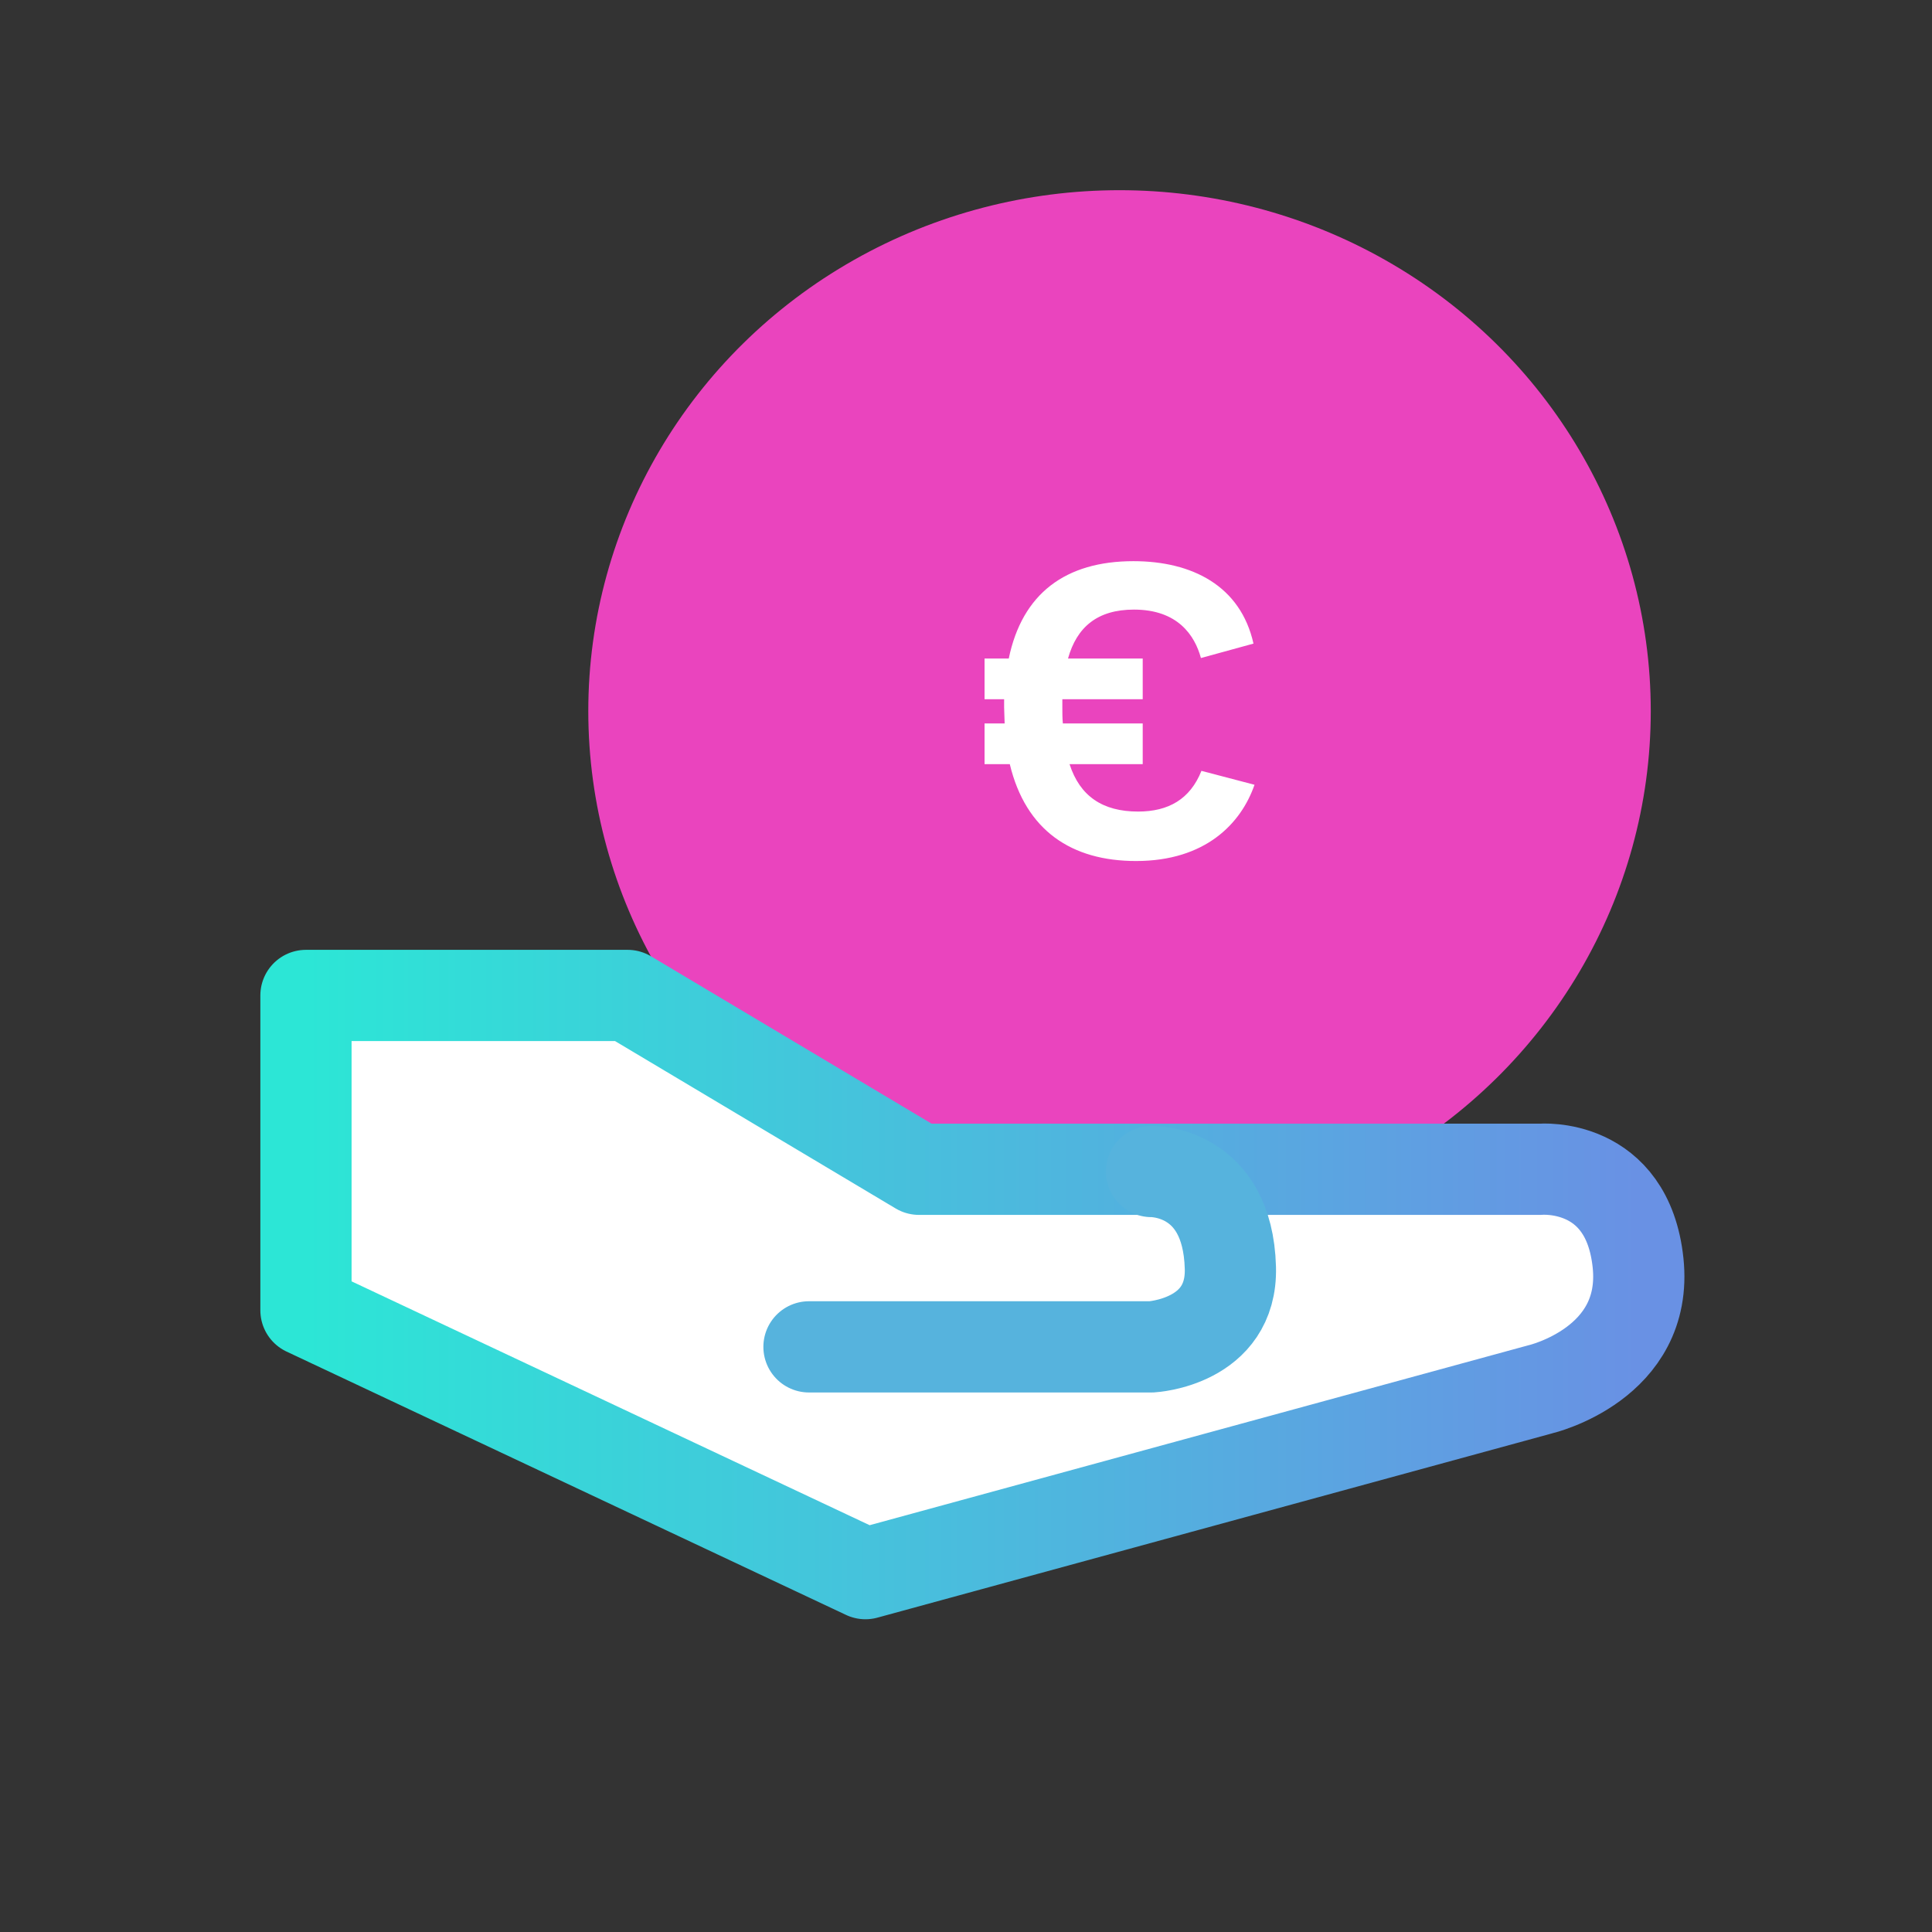<?xml version="1.0" encoding="UTF-8" standalone="no"?><!DOCTYPE svg PUBLIC "-//W3C//DTD SVG 1.1//EN" "http://www.w3.org/Graphics/SVG/1.1/DTD/svg11.dtd"><svg width="100%" height="100%" viewBox="0 0 180 180" version="1.1" xmlns="http://www.w3.org/2000/svg" xmlns:xlink="http://www.w3.org/1999/xlink" xml:space="preserve" xmlns:serif="http://www.serif.com/" style="fill-rule:evenodd;clip-rule:evenodd;stroke-linecap:round;stroke-linejoin:round;stroke-miterlimit:1.5;"><rect x="0" y="0" width="180" height="180" fill="#333333" stroke="none"/><ellipse cx="104.304" cy="66.251" rx="49.494" ry="48.531" style="fill:#ea44be;"/><path d="M28.506,92.744l0,29.333l52.124,24.535l62.887,-17.176c0,0 10.093,-2.351 9.097,-11.782c-0.997,-9.431 -9.097,-8.715 -9.097,-8.715l-57.896,0l-27.149,-16.195l-29.966,0Z" style="fill:#fff;stroke:url(#_Linear1);stroke-width:8.5px;"/><path d="M75.372,125.484l31.912,0c0,0 7.532,-0.415 7.348,-7.36c-0.244,-9.143 -7.348,-8.976 -7.348,-8.976" style="fill:none;stroke:#56b3dd;stroke-width:8.5px;"/><path d="M111.936,71.819c-1.056,2.64 -3.072,3.792 -5.904,3.792c-3.312,0 -5.424,-1.44 -6.384,-4.416l6.816,0l0,-3.792l-7.44,0c-0.048,-0.48 -0.048,-0.96 -0.048,-1.488l0,-0.768l7.488,0l0,-3.792l-6.96,0c0.816,-2.928 2.736,-4.56 6.144,-4.56c4.08,0 5.664,2.4 6.24,4.512l4.896,-1.344c-1.2,-5.376 -5.712,-7.68 -11.184,-7.68c-6.336,0 -10.368,3.024 -11.616,9.072l-2.256,0l0,3.792l1.824,0c0,0.24 0,0.528 0,0.768l0.048,1.488l-1.872,0l0,3.792l2.352,0c1.488,6.192 5.76,9.024 11.76,9.024c6.48,0 9.792,-3.504 11.04,-7.104l-4.944,-1.296Z" style="fill:#fff;fill-rule:nonzero;"/><defs><linearGradient id="_Linear1" x1="0" y1="0" x2="1" y2="0" gradientUnits="userSpaceOnUse" gradientTransform="matrix(124.177,0,0,53.868,28.506,119.678)"><stop offset="0" style="stop-color:#2ce6d6;stop-opacity:1"/><stop offset="1" style="stop-color:#6991e4;stop-opacity:1"/></linearGradient></defs></svg>